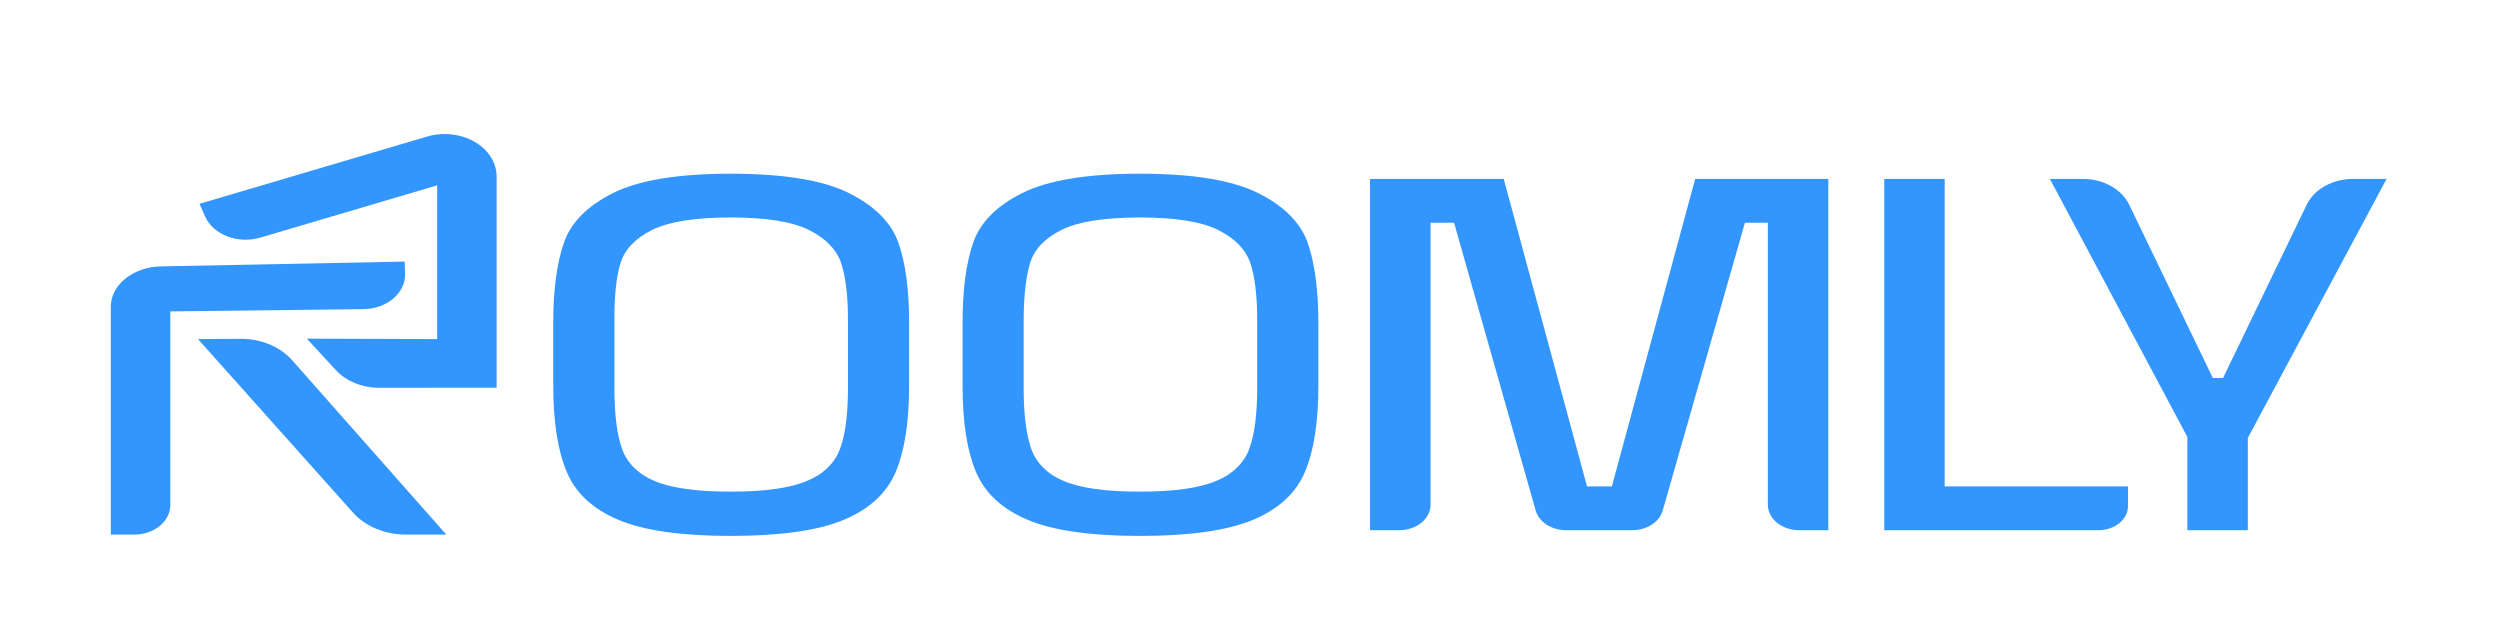 <svg width="425" height="106" viewBox="0 0 425 106" fill="none" xmlns="http://www.w3.org/2000/svg">
<path d="M49.646 61.218L75.878 90.882H68.976C67.233 90.878 65.515 90.54 63.961 89.894C62.407 89.249 61.06 88.313 60.027 87.163L33.658 57.644L40.895 57.602C42.599 57.591 44.283 57.913 45.805 58.542C47.328 59.171 48.645 60.088 49.646 61.218Z" fill="#3396FF"/>
<path d="M64.502 65.929L84.426 65.909V30.007C84.425 28.849 84.084 27.707 83.432 26.679C82.779 25.651 81.834 24.767 80.677 24.1C79.519 23.434 78.183 23.006 76.781 22.851C75.379 22.696 73.952 22.82 72.62 23.212L33.917 34.644L34.858 36.787C35.519 38.283 36.878 39.504 38.637 40.181C40.395 40.858 42.41 40.937 44.239 40.399L74.316 31.509V57.644L52.165 57.57L57.06 62.88C57.927 63.826 59.051 64.594 60.342 65.123C61.634 65.652 63.058 65.928 64.502 65.929Z" fill="#3396FF"/>
<path d="M68.866 46.489L68.791 44.469L27.314 45.287C22.942 45.374 19.168 48.094 18.861 51.667C18.846 51.837 18.838 52.008 18.838 52.179V90.882H22.824C24.449 90.882 26.008 90.353 27.157 89.412C28.306 88.471 28.951 87.195 28.951 85.865V52.937L61.783 52.556C62.737 52.545 63.678 52.379 64.553 52.067C65.427 51.754 66.218 51.303 66.877 50.738C67.536 50.173 68.052 49.507 68.393 48.777C68.734 48.048 68.895 47.27 68.866 46.489Z" fill="#3396FF"/>
<path d="M95.849 41.314C97.043 37.832 99.838 34.997 104.235 32.808C108.632 30.619 115.305 29.526 124.253 29.531C133.27 29.531 139.978 30.638 144.378 32.853C148.777 35.068 151.573 37.903 152.764 41.359C153.957 44.814 154.553 49.317 154.55 54.87V65.591C154.55 71.737 153.793 76.61 152.28 80.21C150.766 83.81 147.826 86.528 143.461 88.362C139.093 90.192 132.69 91.107 124.253 91.107C115.816 91.107 109.432 90.192 105.101 88.362C100.772 86.532 97.851 83.814 96.337 80.21C94.823 76.605 94.061 71.732 94.051 65.591V54.87C94.051 49.317 94.65 44.799 95.849 41.314ZM105.75 76.311C106.153 77.484 106.851 78.575 107.8 79.513C108.749 80.452 109.927 81.217 111.259 81.76C114.072 82.971 118.4 83.577 124.245 83.577C130.017 83.577 134.327 82.971 137.176 81.76C138.524 81.221 139.721 80.458 140.69 79.52C141.658 78.582 142.378 77.489 142.804 76.311C143.704 73.892 144.154 70.437 144.154 65.945V54.422C144.154 50.341 143.776 47.137 143.02 44.811C142.265 42.484 140.461 40.594 137.609 39.139C134.758 37.692 130.298 36.969 124.23 36.971C118.162 36.973 113.702 37.681 110.85 39.094C108.001 40.512 106.216 42.389 105.494 44.724C104.773 47.059 104.425 50.292 104.451 54.422V65.942C104.451 70.434 104.884 73.89 105.75 76.311Z" fill="#3396FF"/>
<path d="M165.415 41.314C166.606 37.832 169.403 34.997 173.805 32.808C178.207 30.619 184.879 29.526 193.82 29.531C202.839 29.531 209.549 30.638 213.948 32.853C218.348 35.068 221.144 37.903 222.338 41.359C223.526 44.814 224.122 49.317 224.124 54.87V65.591C224.124 71.737 223.366 76.61 221.85 80.21C220.334 83.81 217.394 86.528 213.031 88.362C208.666 90.192 202.263 91.107 193.824 91.107C185.384 91.107 179.001 90.192 174.675 88.362C170.346 86.532 167.424 83.814 165.907 80.21C164.391 76.605 163.634 71.732 163.637 65.591V54.87C163.634 49.317 164.227 44.799 165.415 41.314ZM175.316 76.311C175.719 77.484 176.417 78.575 177.366 79.514C178.315 80.452 179.493 81.217 180.826 81.76C183.638 82.971 187.967 83.577 193.812 83.577C199.583 83.577 203.894 82.971 206.743 81.76C208.091 81.221 209.288 80.458 210.257 79.52C211.226 78.582 211.945 77.489 212.37 76.311C213.27 73.892 213.721 70.437 213.724 65.945V54.422C213.724 50.341 213.345 47.137 212.586 44.811C211.828 42.484 210.025 40.594 207.176 39.139C204.327 37.692 199.867 36.969 193.796 36.971C187.725 36.973 183.272 37.681 180.436 39.094C177.6 40.506 175.827 42.383 175.116 44.727C174.405 47.07 174.04 50.302 174.022 54.422V65.942C174.022 70.434 174.453 73.89 175.316 76.311Z" fill="#3396FF"/>
<path d="M310.813 30.416V90.134H305.835C304.428 90.133 303.08 89.675 302.086 88.861C301.092 88.046 300.534 86.942 300.534 85.79V37.86H296.638L282.664 86.78C282.392 87.734 281.733 88.584 280.796 89.193C279.859 89.802 278.698 90.133 277.501 90.134H266.223C265.025 90.134 263.863 89.802 262.925 89.191C261.988 88.581 261.33 87.729 261.06 86.773L247.189 37.86H243.194V85.79C243.194 86.942 242.636 88.046 241.642 88.861C240.648 89.675 239.3 90.133 237.894 90.134H232.904V30.416H255.63L269.796 82.691H274.015L288.181 30.416H310.813Z" fill="#3396FF"/>
<path d="M320.324 30.416H330.595V82.691H361.758V86.042C361.758 87.127 361.231 88.168 360.294 88.935C359.357 89.703 358.086 90.134 356.76 90.134H320.324V30.416Z" fill="#3396FF"/>
<path d="M399.996 30.416H405.718L382.13 74.451V90.134H371.848V74.274L348.477 30.416H354.088C355.785 30.415 357.442 30.832 358.846 31.612C360.25 32.393 361.334 33.501 361.959 34.792L376.184 64.263H377.916L392.141 34.792C392.765 33.503 393.847 32.397 395.248 31.616C396.648 30.836 398.302 30.418 399.996 30.416Z" fill="#3396FF"/>
</svg>
